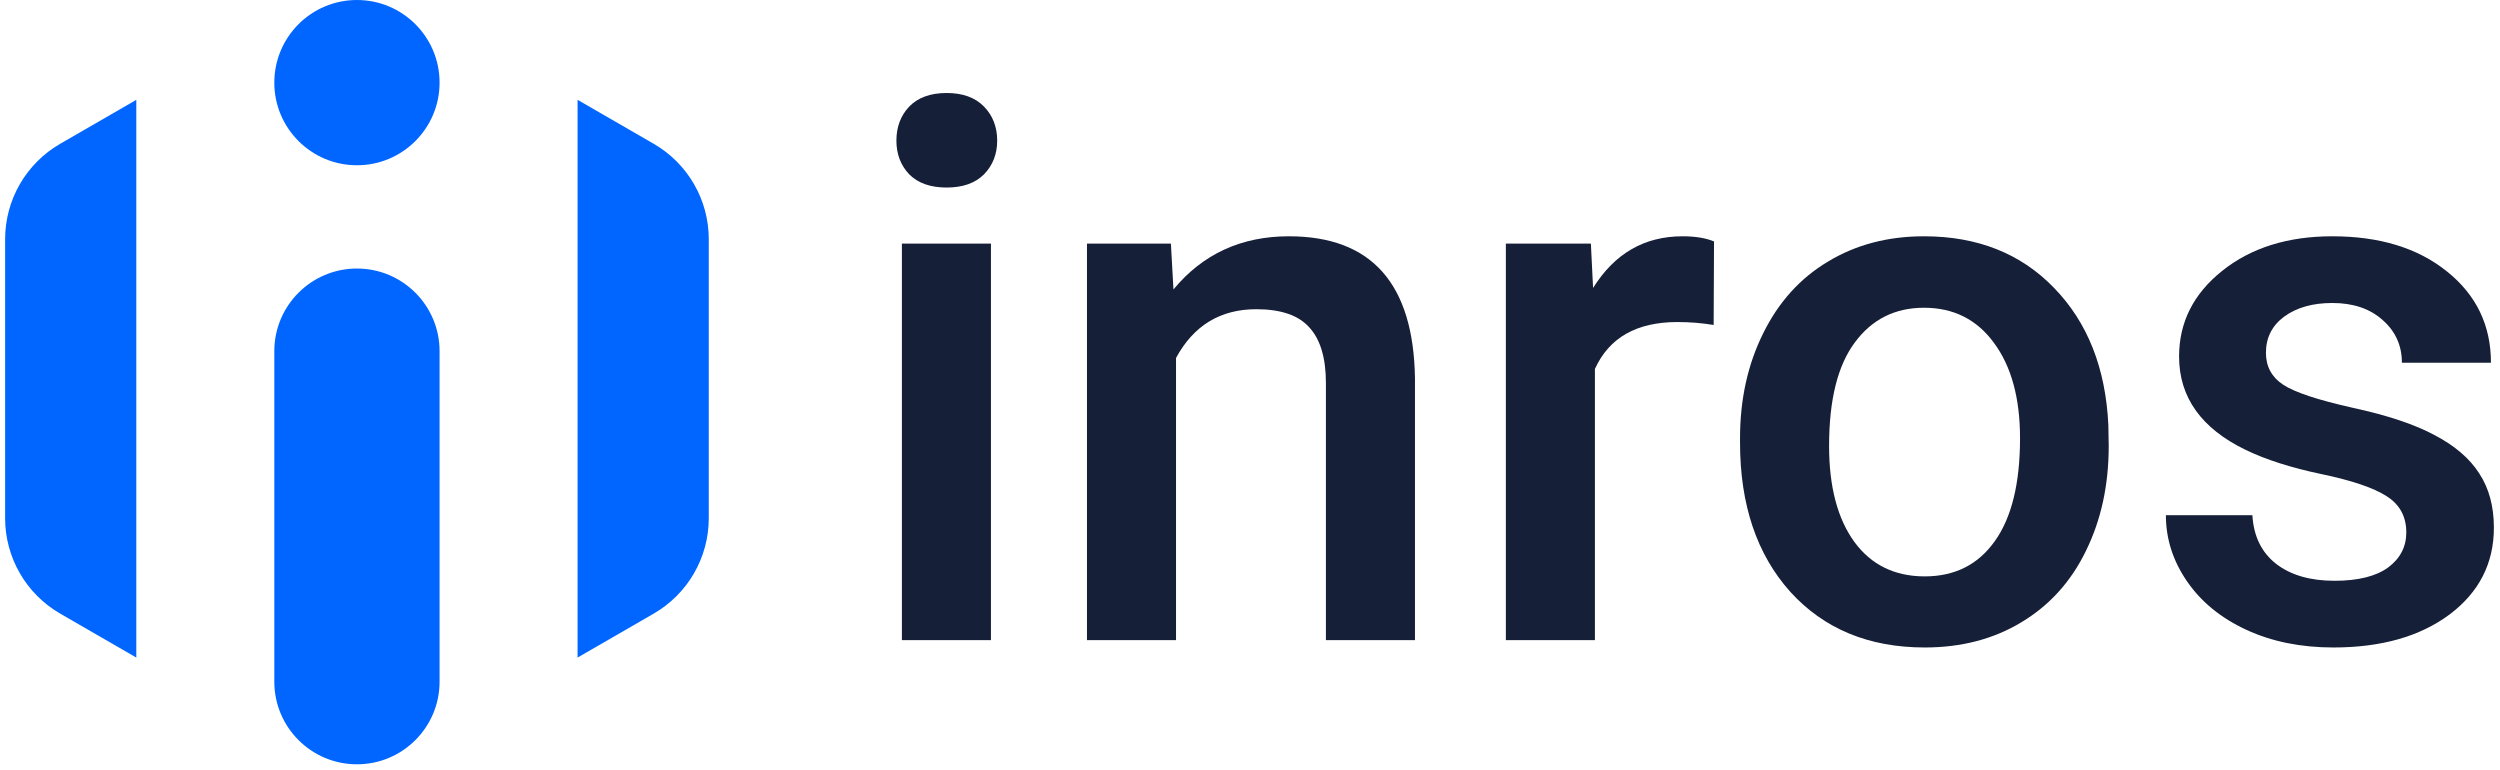 <svg width="341" height="105" viewBox="0 0 341 105" fill="none" xmlns="http://www.w3.org/2000/svg">
<path d="M48.687 22.541C54.912 22.541 59.958 17.495 59.958 11.27C59.958 5.046 54.912 0 48.687 0C42.463 0 37.417 5.046 37.417 11.27C37.417 17.495 42.463 22.541 48.687 22.541Z" fill="#0066FF"/>
<path d="M18.593 13.618L8.213 19.611C3.563 22.296 0.699 27.256 0.699 32.625V70.686C0.699 76.054 3.563 81.015 8.213 83.699L18.593 89.692V13.618Z" fill="#0066FF"/>
<path d="M78.782 89.692L89.162 83.699C93.812 81.015 96.676 76.054 96.676 70.686V32.625C96.676 27.256 93.812 22.296 89.162 19.611L78.782 13.618V89.692Z" fill="#0066FF"/>
<path d="M37.417 47.899C37.417 41.674 42.463 36.628 48.687 36.628C54.912 36.628 59.958 41.674 59.958 47.899V92.98C59.958 99.204 54.912 104.25 48.687 104.25C42.463 104.25 37.417 99.204 37.417 92.98V47.899Z" fill="#0066FF"/>
<path d="M135.166 87.316H123.019V33.23H135.166V87.316ZM122.269 19.183C122.269 17.317 122.853 15.767 124.019 14.534C125.219 13.301 126.918 12.685 129.118 12.685C131.317 12.685 133.017 13.301 134.216 14.534C135.416 15.767 136.016 17.317 136.016 19.183C136.016 21.016 135.416 22.549 134.216 23.782C133.017 24.982 131.317 25.581 129.118 25.581C126.918 25.581 125.219 24.982 124.019 23.782C122.853 22.549 122.269 21.016 122.269 19.183Z" fill="#161F38"/>
<path d="M159.71 33.23L160.06 39.478C164.059 34.646 169.308 32.23 175.806 32.23C187.07 32.23 192.802 38.678 193.002 51.575V87.316H180.855V52.275C180.855 48.842 180.105 46.31 178.606 44.677C177.139 43.011 174.723 42.177 171.357 42.177C166.459 42.177 162.81 44.394 160.41 48.826V87.316H148.263V33.23H159.71Z" fill="#161F38"/>
<path d="M233.742 44.327C232.143 44.06 230.493 43.927 228.793 43.927C223.228 43.927 219.479 46.06 217.546 50.325V87.316H205.399V33.23H216.996L217.296 39.278C220.229 34.579 224.295 32.23 229.493 32.23C231.226 32.23 232.659 32.463 233.792 32.93L233.742 44.327Z" fill="#161F38"/>
<path d="M237.341 59.773C237.341 54.474 238.391 49.709 240.491 45.477C242.59 41.211 245.539 37.945 249.338 35.679C253.137 33.38 257.503 32.23 262.435 32.23C269.733 32.23 275.649 34.579 280.181 39.278C284.746 43.977 287.212 50.209 287.579 57.974L287.629 60.823C287.629 66.155 286.596 70.92 284.53 75.119C282.497 79.318 279.564 82.567 275.732 84.867C271.933 87.166 267.534 88.316 262.535 88.316C254.904 88.316 248.789 85.783 244.19 80.718C239.624 75.619 237.341 68.838 237.341 60.373V59.773ZM249.488 60.823C249.488 66.388 250.638 70.754 252.938 73.92C255.237 77.052 258.436 78.618 262.535 78.618C266.634 78.618 269.817 77.019 272.083 73.82C274.382 70.621 275.532 65.938 275.532 59.773C275.532 54.308 274.349 49.975 271.983 46.776C269.65 43.577 266.468 41.977 262.435 41.977C258.47 41.977 255.32 43.56 252.988 46.726C250.655 49.859 249.488 54.558 249.488 60.823Z" fill="#161F38"/>
<path d="M328.219 72.62C328.219 70.454 327.319 68.804 325.52 67.671C323.754 66.538 320.804 65.538 316.672 64.672C312.54 63.806 309.09 62.706 306.324 61.373C300.259 58.44 297.227 54.191 297.227 48.626C297.227 43.96 299.193 40.061 303.125 36.929C307.058 33.796 312.056 32.23 318.122 32.23C324.587 32.23 329.802 33.829 333.768 37.029C337.767 40.228 339.766 44.377 339.766 49.476H327.619C327.619 47.143 326.753 45.21 325.02 43.677C323.287 42.111 320.988 41.328 318.122 41.328C315.456 41.328 313.273 41.944 311.573 43.177C309.907 44.41 309.074 46.06 309.074 48.126C309.074 49.992 309.857 51.442 311.423 52.475C312.99 53.508 316.155 54.558 320.921 55.624C325.686 56.657 329.419 57.907 332.118 59.373C334.851 60.806 336.867 62.539 338.167 64.572C339.5 66.605 340.166 69.071 340.166 71.97C340.166 76.836 338.15 80.785 334.118 83.817C330.085 86.817 324.803 88.316 318.272 88.316C313.839 88.316 309.89 87.516 306.424 85.917C302.959 84.317 300.259 82.118 298.326 79.318C296.394 76.519 295.427 73.503 295.427 70.27H307.224C307.391 73.136 308.474 75.353 310.473 76.919C312.473 78.452 315.122 79.218 318.422 79.218C321.621 79.218 324.053 78.618 325.72 77.419C327.386 76.186 328.219 74.586 328.219 72.62Z" fill="#161F38"/>
</svg>
